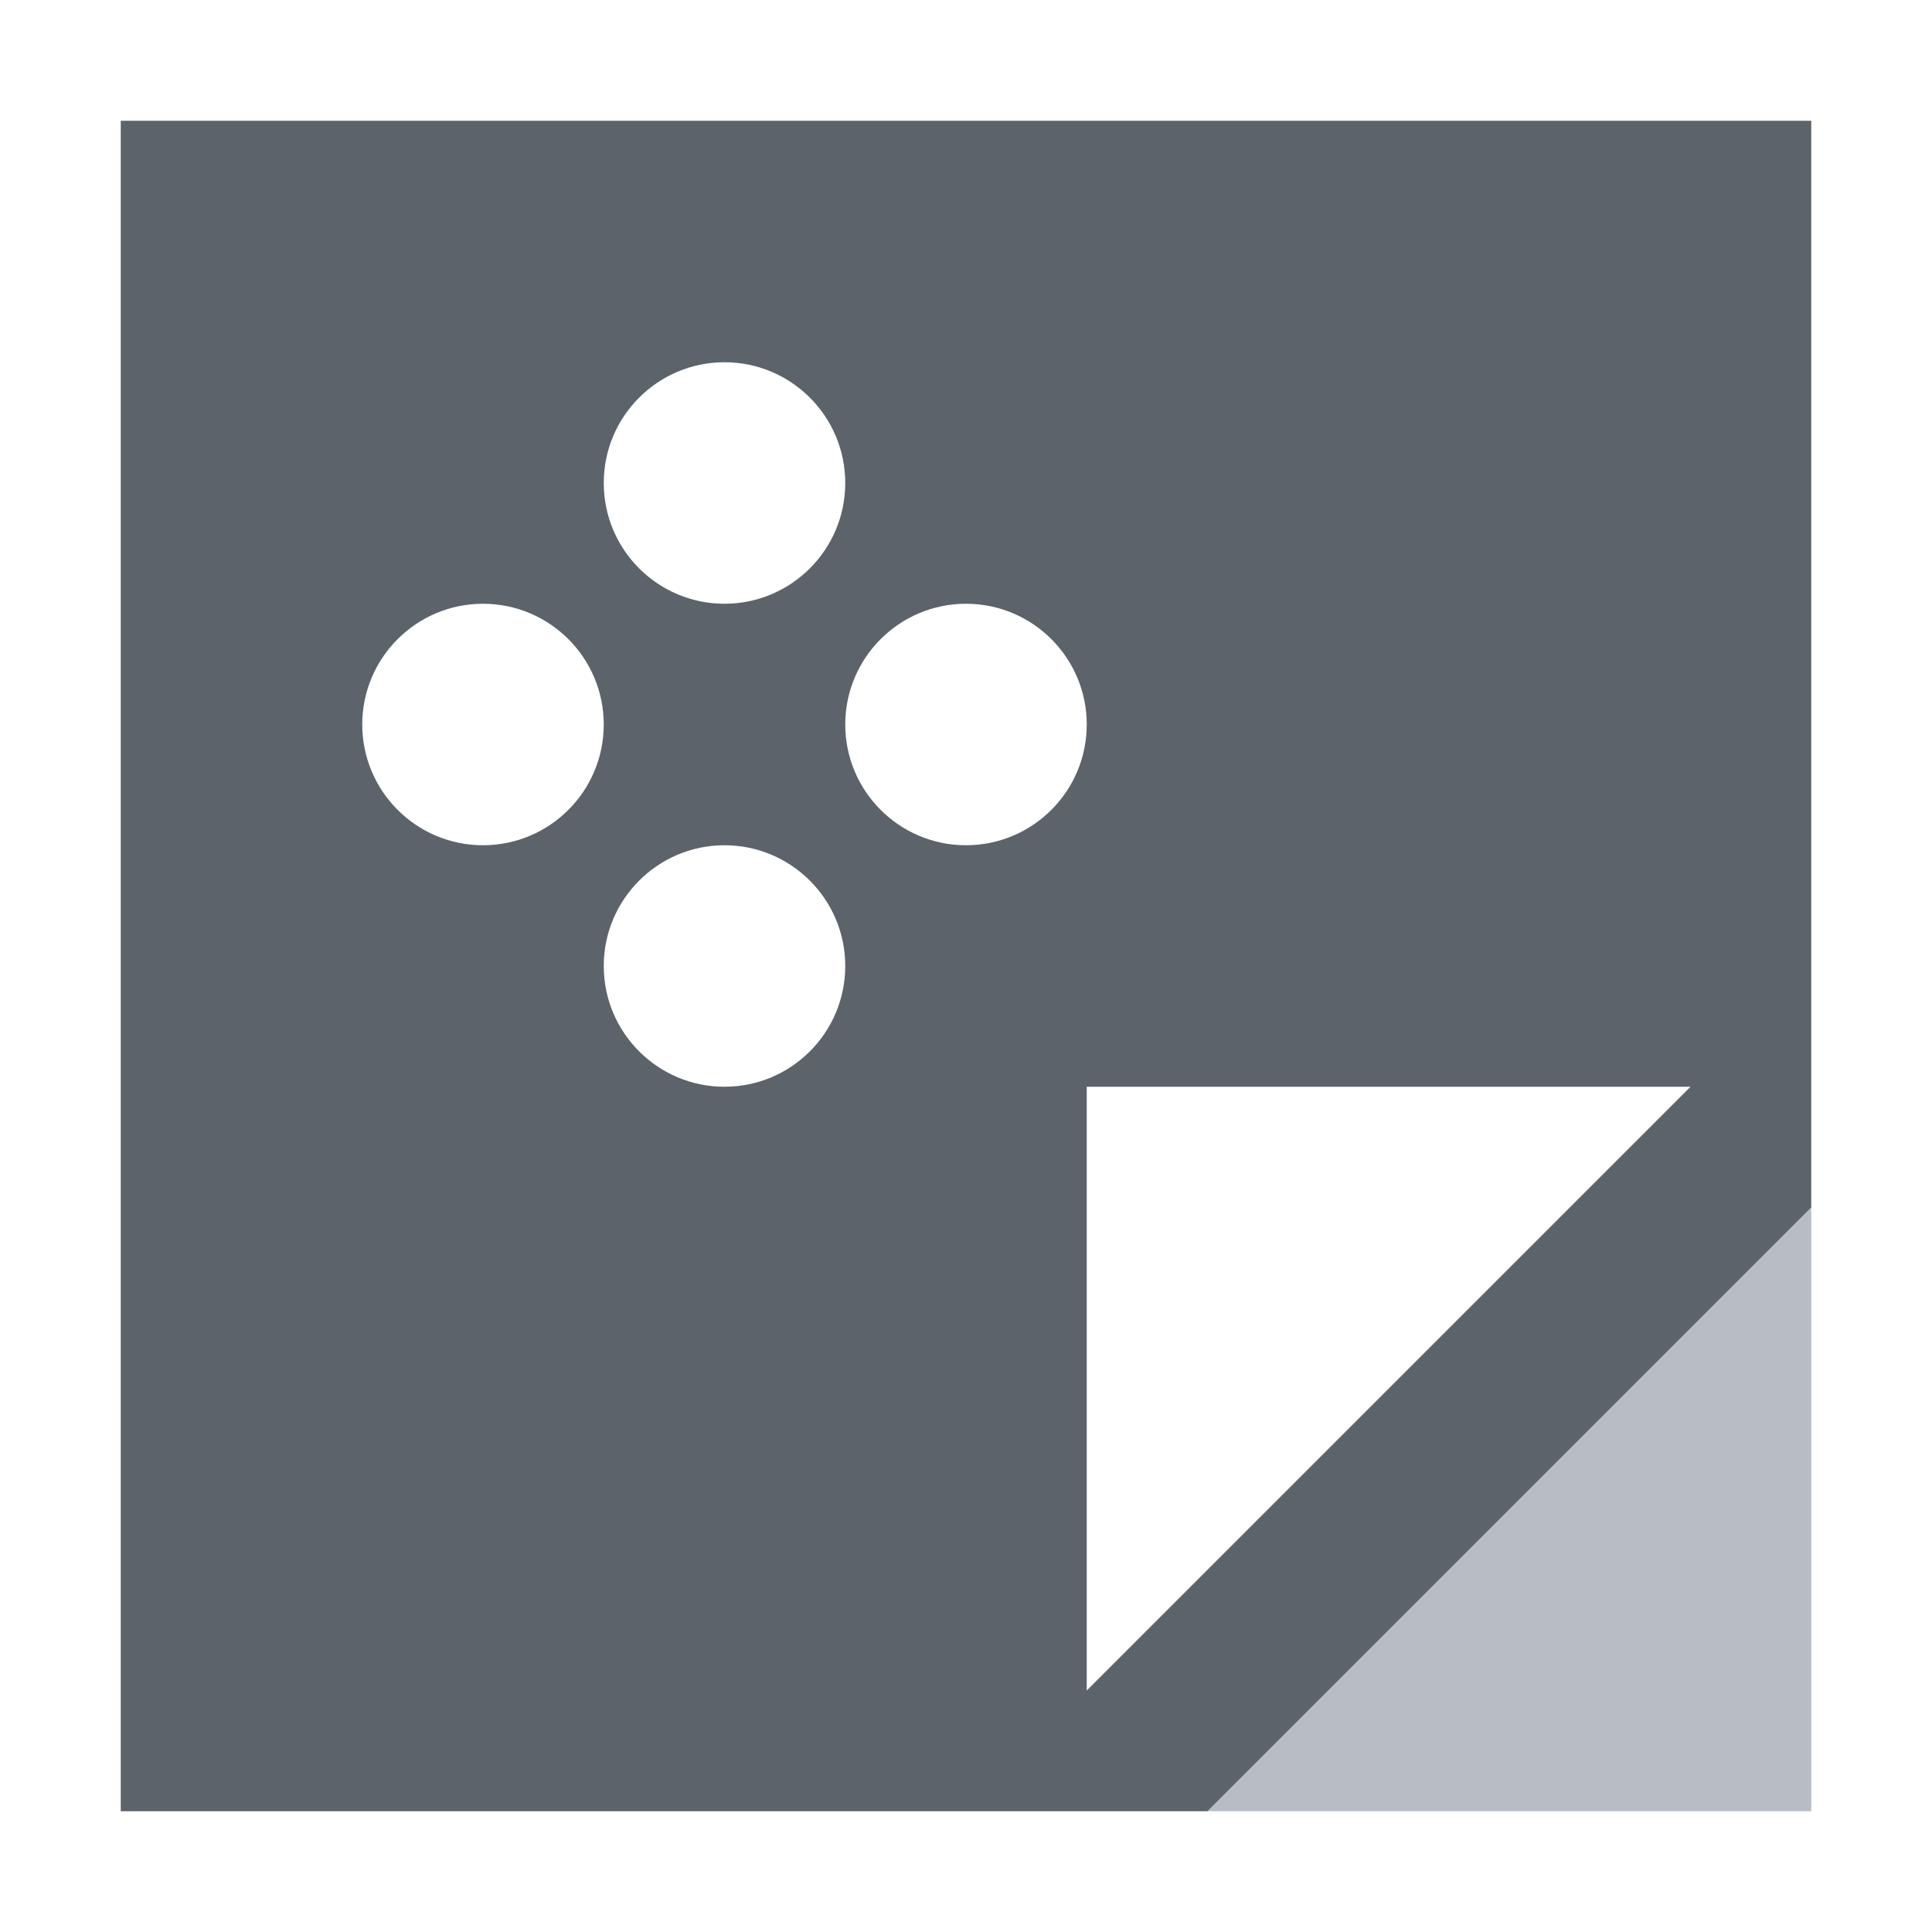 <?xml version="1.0" encoding="UTF-8" standalone="no"?>
<!-- Created with Inkscape (http://www.inkscape.org/) -->

<svg
   xmlns:dc="http://purl.org/dc/elements/1.1/"
   xmlns:cc="http://creativecommons.org/ns#"
   xmlns:rdf="http://www.w3.org/1999/02/22-rdf-syntax-ns#"
   xmlns:svg="http://www.w3.org/2000/svg"
   xmlns="http://www.w3.org/2000/svg"
   xmlns:sodipodi="http://sodipodi.sourceforge.net/DTD/sodipodi-0.dtd"
   xmlns:inkscape="http://www.inkscape.org/namespaces/inkscape"
   width="16"
   height="16"
   id="svg13094"
   version="1.1"
   inkscape:version="0.48.4 r9939"
   sodipodi:docname="application-x-theme.svg">
  <sodipodi:namedview
     id="base"
     pagecolor="#ffffff"
     bordercolor="#666666"
     borderopacity="1.0"
     inkscape:pageopacity="0.0"
     inkscape:pageshadow="2"
     inkscape:zoom="45.254834"
     inkscape:cx="8.4388361"
     inkscape:cy="8.1008468"
     inkscape:document-units="px"
     inkscape:current-layer="layer1"
     showgrid="true"
     inkscape:snap-bbox="true"
     inkscape:bbox-paths="true"
     inkscape:bbox-nodes="true"
     inkscape:snap-bbox-edge-midpoints="true"
     inkscape:snap-bbox-midpoints="true"
     inkscape:object-paths="true"
     inkscape:snap-intersection-paths="true"
     inkscape:object-nodes="true"
     inkscape:snap-smooth-nodes="true"
     inkscape:snap-midpoints="true"
     inkscape:snap-object-midpoints="true"
     inkscape:snap-center="true"
     showguides="false"
     inkscape:guide-bbox="true"
     inkscape:window-width="1920"
     inkscape:window-height="1025"
     inkscape:window-x="-2"
     inkscape:window-y="32"
     inkscape:window-maximized="1"
     inkscape:snap-global="true"
     fit-margin-top="0"
     fit-margin-left="0"
     fit-margin-right="0"
     fit-margin-bottom="0"
     showborder="true"
     inkscape:showpageshadow="false">
    <sodipodi:guide
       orientation="0,1"
       position="-20,933.613"
       id="guide4700" />
    <sodipodi:guide
       orientation="0,1"
       position="581.719,331.894"
       id="guide4702" />
    <sodipodi:guide
       orientation="1,0"
       position="581.719,492.704"
       id="guide4706" />
    <sodipodi:guide
       orientation="1,0"
       position="60,933.613"
       id="guide4708" />
    <sodipodi:guide
       orientation="0,1"
       position="-20,853.613"
       id="guide4710" />
    <sodipodi:guide
       orientation="0,1"
       position="541.719,411.894"
       id="guide4712" />
    <sodipodi:guide
       orientation="1,0"
       position="501.719,411.894"
       id="guide4714" />
    <inkscape:grid
       type="xygrid"
       id="grid3216"
       empspacing="5"
       visible="true"
       enabled="true"
       snapvisiblegridlinesonly="true"
       originx="-20px"
       originy="-216px" />
    <sodipodi:guide
       orientation="-0.707,0.707"
       position="9,-243"
       id="guide3847" />
    <sodipodi:guide
       orientation="0.707,0.707"
       position="10,-242"
       id="guide3849" />
    <sodipodi:guide
       orientation="-0.707,0.707"
       position="12,-209"
       id="guide3851" />
  </sodipodi:namedview>
  <defs
     id="defs13096" />
  <g
     transform="translate(9384.308,-4846.199)"
     id="layer1"
     inkscape:groupmode="layer"
     inkscape:label="Camada 1">
    <path
       style="fill:#27303a;fill-opacity:0.753;fill-rule:nonzero"
       d="m 1,1 0,14 9,0 5,-5 0,-9 z M 6,3 C 6.552,3 7,3.448 7,4 7,4.552 6.552,5 6,5 5.448,5 5,4.552 5,4 5,3.448 5.448,3 6,3 z M 4,5 C 4.552,5 5,5.448 5,6 5,6.552 4.552,7 4,7 3.448,7 3,6.552 3,6 3,5.448 3.448,5 4,5 z M 8,5 C 8.552,5 9,5.448 9,6 9,6.552 8.552,7 8,7 7.448,7 7,6.552 7,6 7,5.448 7.448,5 8,5 z M 6,7 C 6.552,7 7,7.448 7,8 7,8.552 6.552,9 6,9 5.448,9 5,8.552 5,8 5,7.448 5.448,7 6,7 z m 3,2 5,0 -5,5 z"
       transform="translate(-9384.308,4846.199)"
       id="path3789-4"
       inkscape:connector-curvature="0"
       sodipodi:nodetypes="ccccccsssssssssssssssssssscccc" />
    <path
       style="color:#000000;fill:#8a929e;fill-opacity:0.609;fill-rule:nonzero;stroke:none;stroke-width:1;marker:none;visibility:visible;display:inline;overflow:visible;enable-background:accumulate"
       d="m 10,15 5,0 0,-5 z"
       id="path3005"
       inkscape:connector-curvature="0"
       transform="translate(-9384.308,4846.199)"
       sodipodi:nodetypes="cccc" />
  </g>
</svg>
